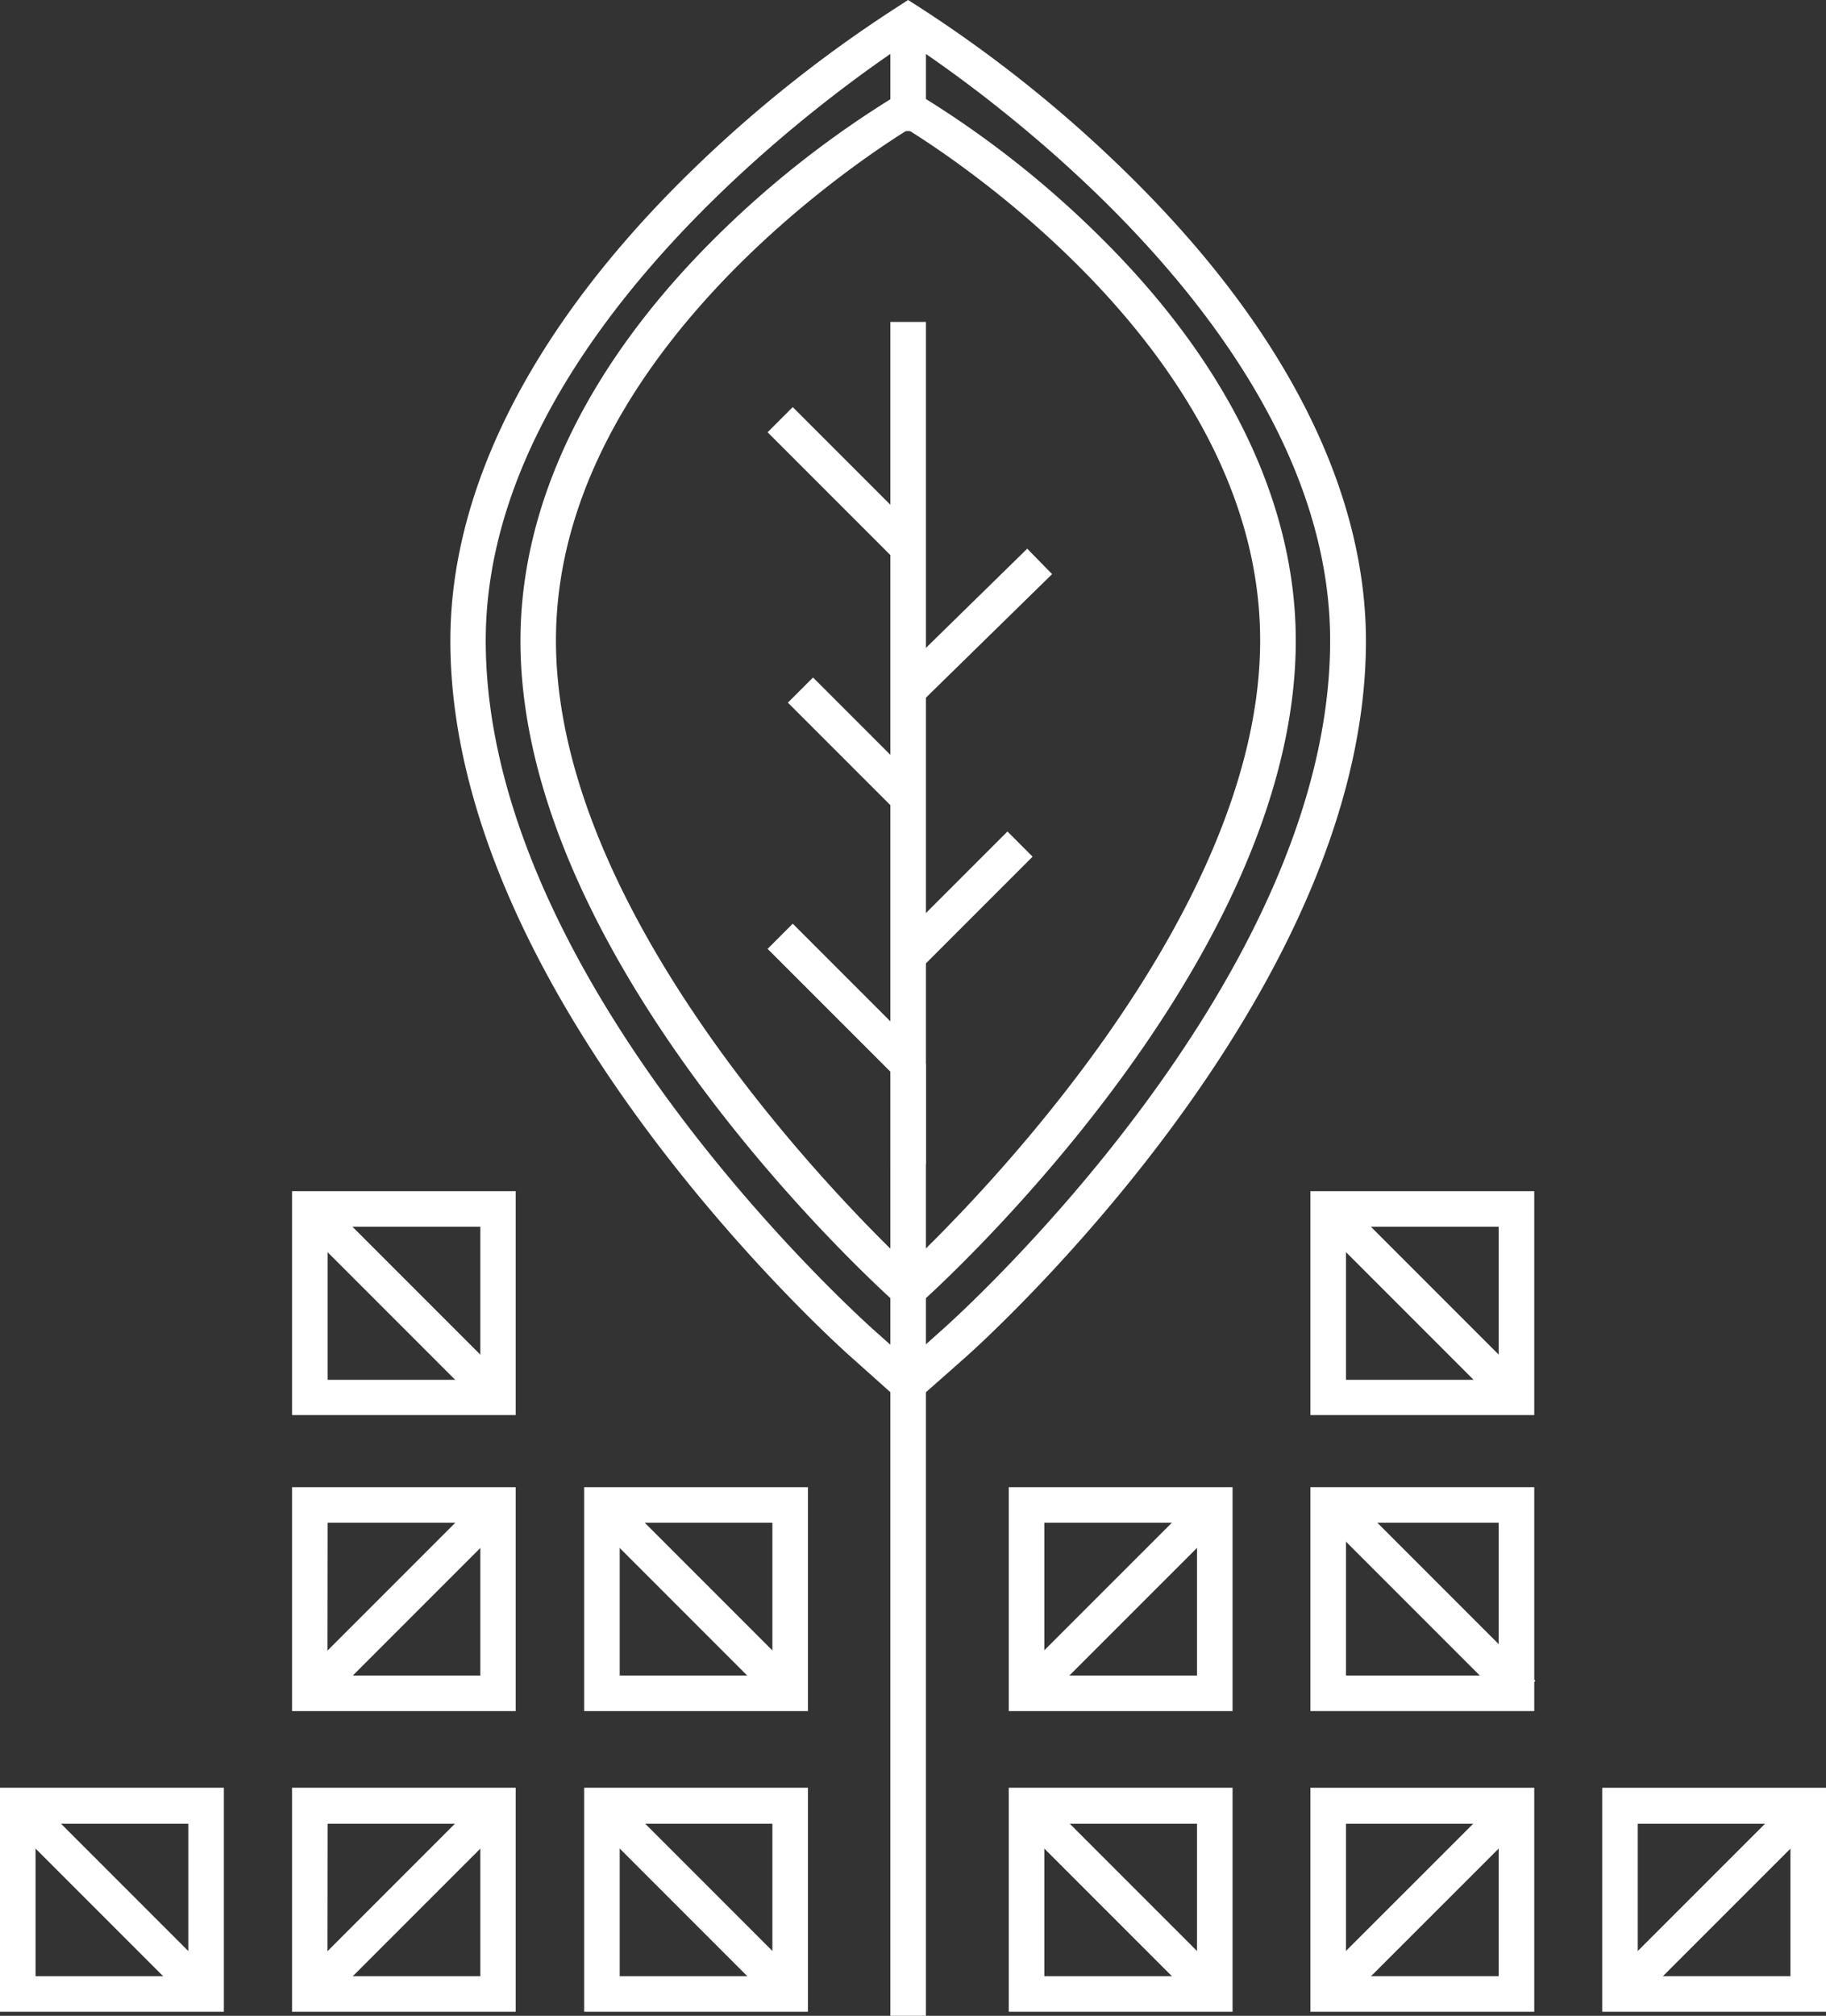 <svg xmlns="http://www.w3.org/2000/svg" viewBox="0 0 304.5 336.01"><rect x="0" y="0" width="304.5" height="336.01" fill="#333333" stroke="none"/><defs><style>.cls-1{fill:#fff;}</style></defs><title>fund-greenseed-black</title><g id="Layer_2" data-name="Layer 2"><g id="Layer_1-2" data-name="Layer 1"><path class="cls-1" d="M151.43,234.7,141.69,226C139,223.6,75.1,166,75.1,106.8c0-24.7,13-50.86,37.54-75.67A219.33,219.33,0,0,1,149.89,1L151.43,0,153,1a219,219,0,0,1,37.24,30.18c24.56,24.81,37.54,51,37.54,75.67,0,59.29-63.87,116.8-66.58,119.22Zm0-227.7C141,13.85,81,55.35,81,106.8c0,56.61,62,112.44,64.6,114.79l5.8,5.17,5.8-5.17c2.64-2.35,64.61-58.13,64.61-114.79C221.83,55.31,161.91,13.85,151.43,7Z"/><path class="cls-1" d="M151.43,219l-2-1.75C146.9,215,86.79,160.85,86.79,106.8c0-22.61,11-45.57,31.71-66.4A165.09,165.09,0,0,1,150,15.61l1.47-.84,1.48.84A165.09,165.09,0,0,1,184.37,40.4c20.75,20.83,31.71,43.79,31.71,66.4,0,54.05-60.11,108.21-62.67,110.49Zm0-197.39c-9.24,5.74-58.72,38.7-58.72,85.15,0,46.05,48.27,94.33,58.71,104.23,10.45-9.9,58.72-58.18,58.72-104.23C210.15,60.3,160.68,27.39,151.44,21.65Z"/><rect class="cls-1" x="148.47" y="177.35" width="5.93" height="158.66"/><rect class="cls-1" x="148.47" y="53.66" width="5.93" height="140.34"/><rect class="cls-1" x="147.54" y="147.08" width="26.42" height="5.93" transform="translate(-59.01 157.61) rotate(-45)"/><rect class="cls-1" x="137.8" y="151.64" width="5.93" height="30.16" transform="translate(-76.66 148.38) rotate(-45)"/><rect class="cls-1" x="147.05" y="101.35" width="30.7" height="5.93" transform="translate(-26.62 143.38) rotate(-44.39)"/><rect class="cls-1" x="139.5" y="111.31" width="5.93" height="25.42" transform="translate(-45.96 137.09) rotate(-45.01)"/><rect class="cls-1" x="137.8" y="65.54" width="5.93" height="30.16" transform="translate(-15.78 123.15) rotate(-45)"/><path class="cls-1" d="M86,335.34H48.7V298H86Zm-31.4-5.93H80.1V304H54.63Z"/><rect class="cls-1" x="45.17" y="313.72" width="44.4" height="5.93" transform="translate(-204.2 140.39) rotate(-45)"/><path class="cls-1" d="M255.85,335.34H218.52V298h37.33Zm-31.4-5.93h25.47V304H224.45Z"/><rect class="cls-1" x="214.96" y="313.71" width="44.4" height="5.93" transform="translate(-154.45 260.34) rotate(-44.98)"/><path class="cls-1" d="M304.5,335.34H267.18V298H304.5v37.32Zm-31.39-5.93h25.46V304H273.11Z"/><rect class="cls-1" x="263.63" y="313.72" width="44.39" height="5.93" transform="translate(-140.21 294.8) rotate(-44.99)"/><path class="cls-1" d="M86,285.22H48.7V247.9H86Zm-31.4-5.93H80.1V253.83H54.63Z"/><rect class="cls-1" x="45.17" y="263.6" width="44.4" height="5.93" transform="translate(-168.75 125.71) rotate(-45)"/><path class="cls-1" d="M205.54,285.22H168.22V247.9h37.32Zm-31.39-5.93h25.46V253.83H174.15Z"/><rect class="cls-1" x="164.67" y="263.59" width="44.4" height="5.93" transform="translate(-133.74 210.16) rotate(-44.99)"/><path class="cls-1" d="M134.73,285.22H97.41V247.9h37.32Zm-31.39-5.93H128.8V253.83H103.34Z"/><rect class="cls-1" x="113.1" y="244.39" width="5.93" height="44.4" transform="translate(-154.51 160.13) rotate(-45)"/><path class="cls-1" d="M86,235.88H48.7V198.56H86ZM54.63,230H80.1V204.48H54.63Z"/><rect class="cls-1" x="64.4" y="195.04" width="5.93" height="44.4" transform="translate(-133.89 111.28) rotate(-45)"/><path class="cls-1" d="M255.85,285.22H218.52V247.9h37.33Zm-31.4-5.93h25.47V253.83H224.45Z"/><rect class="cls-1" x="235.27" y="244.4" width="5.93" height="44.4" transform="translate(-118.73 246.52) rotate(-45)"/><path class="cls-1" d="M205.54,335.34H168.22V298h37.32Zm-31.39-5.93h25.46V304H174.15Z"/><rect class="cls-1" x="183.92" y="294.52" width="5.93" height="44.4" transform="translate(-169.21 224.88) rotate(-45)"/><path class="cls-1" d="M255.85,235.88H218.52V198.56h37.33ZM224.45,230h25.47V204.48H224.45Z"/><rect class="cls-1" x="234.23" y="195.05" width="5.93" height="44.4" transform="translate(-84.15 231.37) rotate(-45)"/><path class="cls-1" d="M134.73,335.34H97.41V298h37.32Zm-31.39-5.93H128.8V304H103.34Z"/><rect class="cls-1" x="113.13" y="294.49" width="5.93" height="44.4" transform="translate(-189.93 174.85) rotate(-45)"/><path class="cls-1" d="M37.33,335.34H0V298H37.33Zm-31.4-5.93H31.4V304H5.93Z"/><rect class="cls-1" x="15.7" y="294.48" width="5.93" height="44.4" transform="translate(-218.46 105.95) rotate(-45)"/><rect class="cls-1" x="148.47" y="3.47" width="5.93" height="18.38"/></g></g></svg>